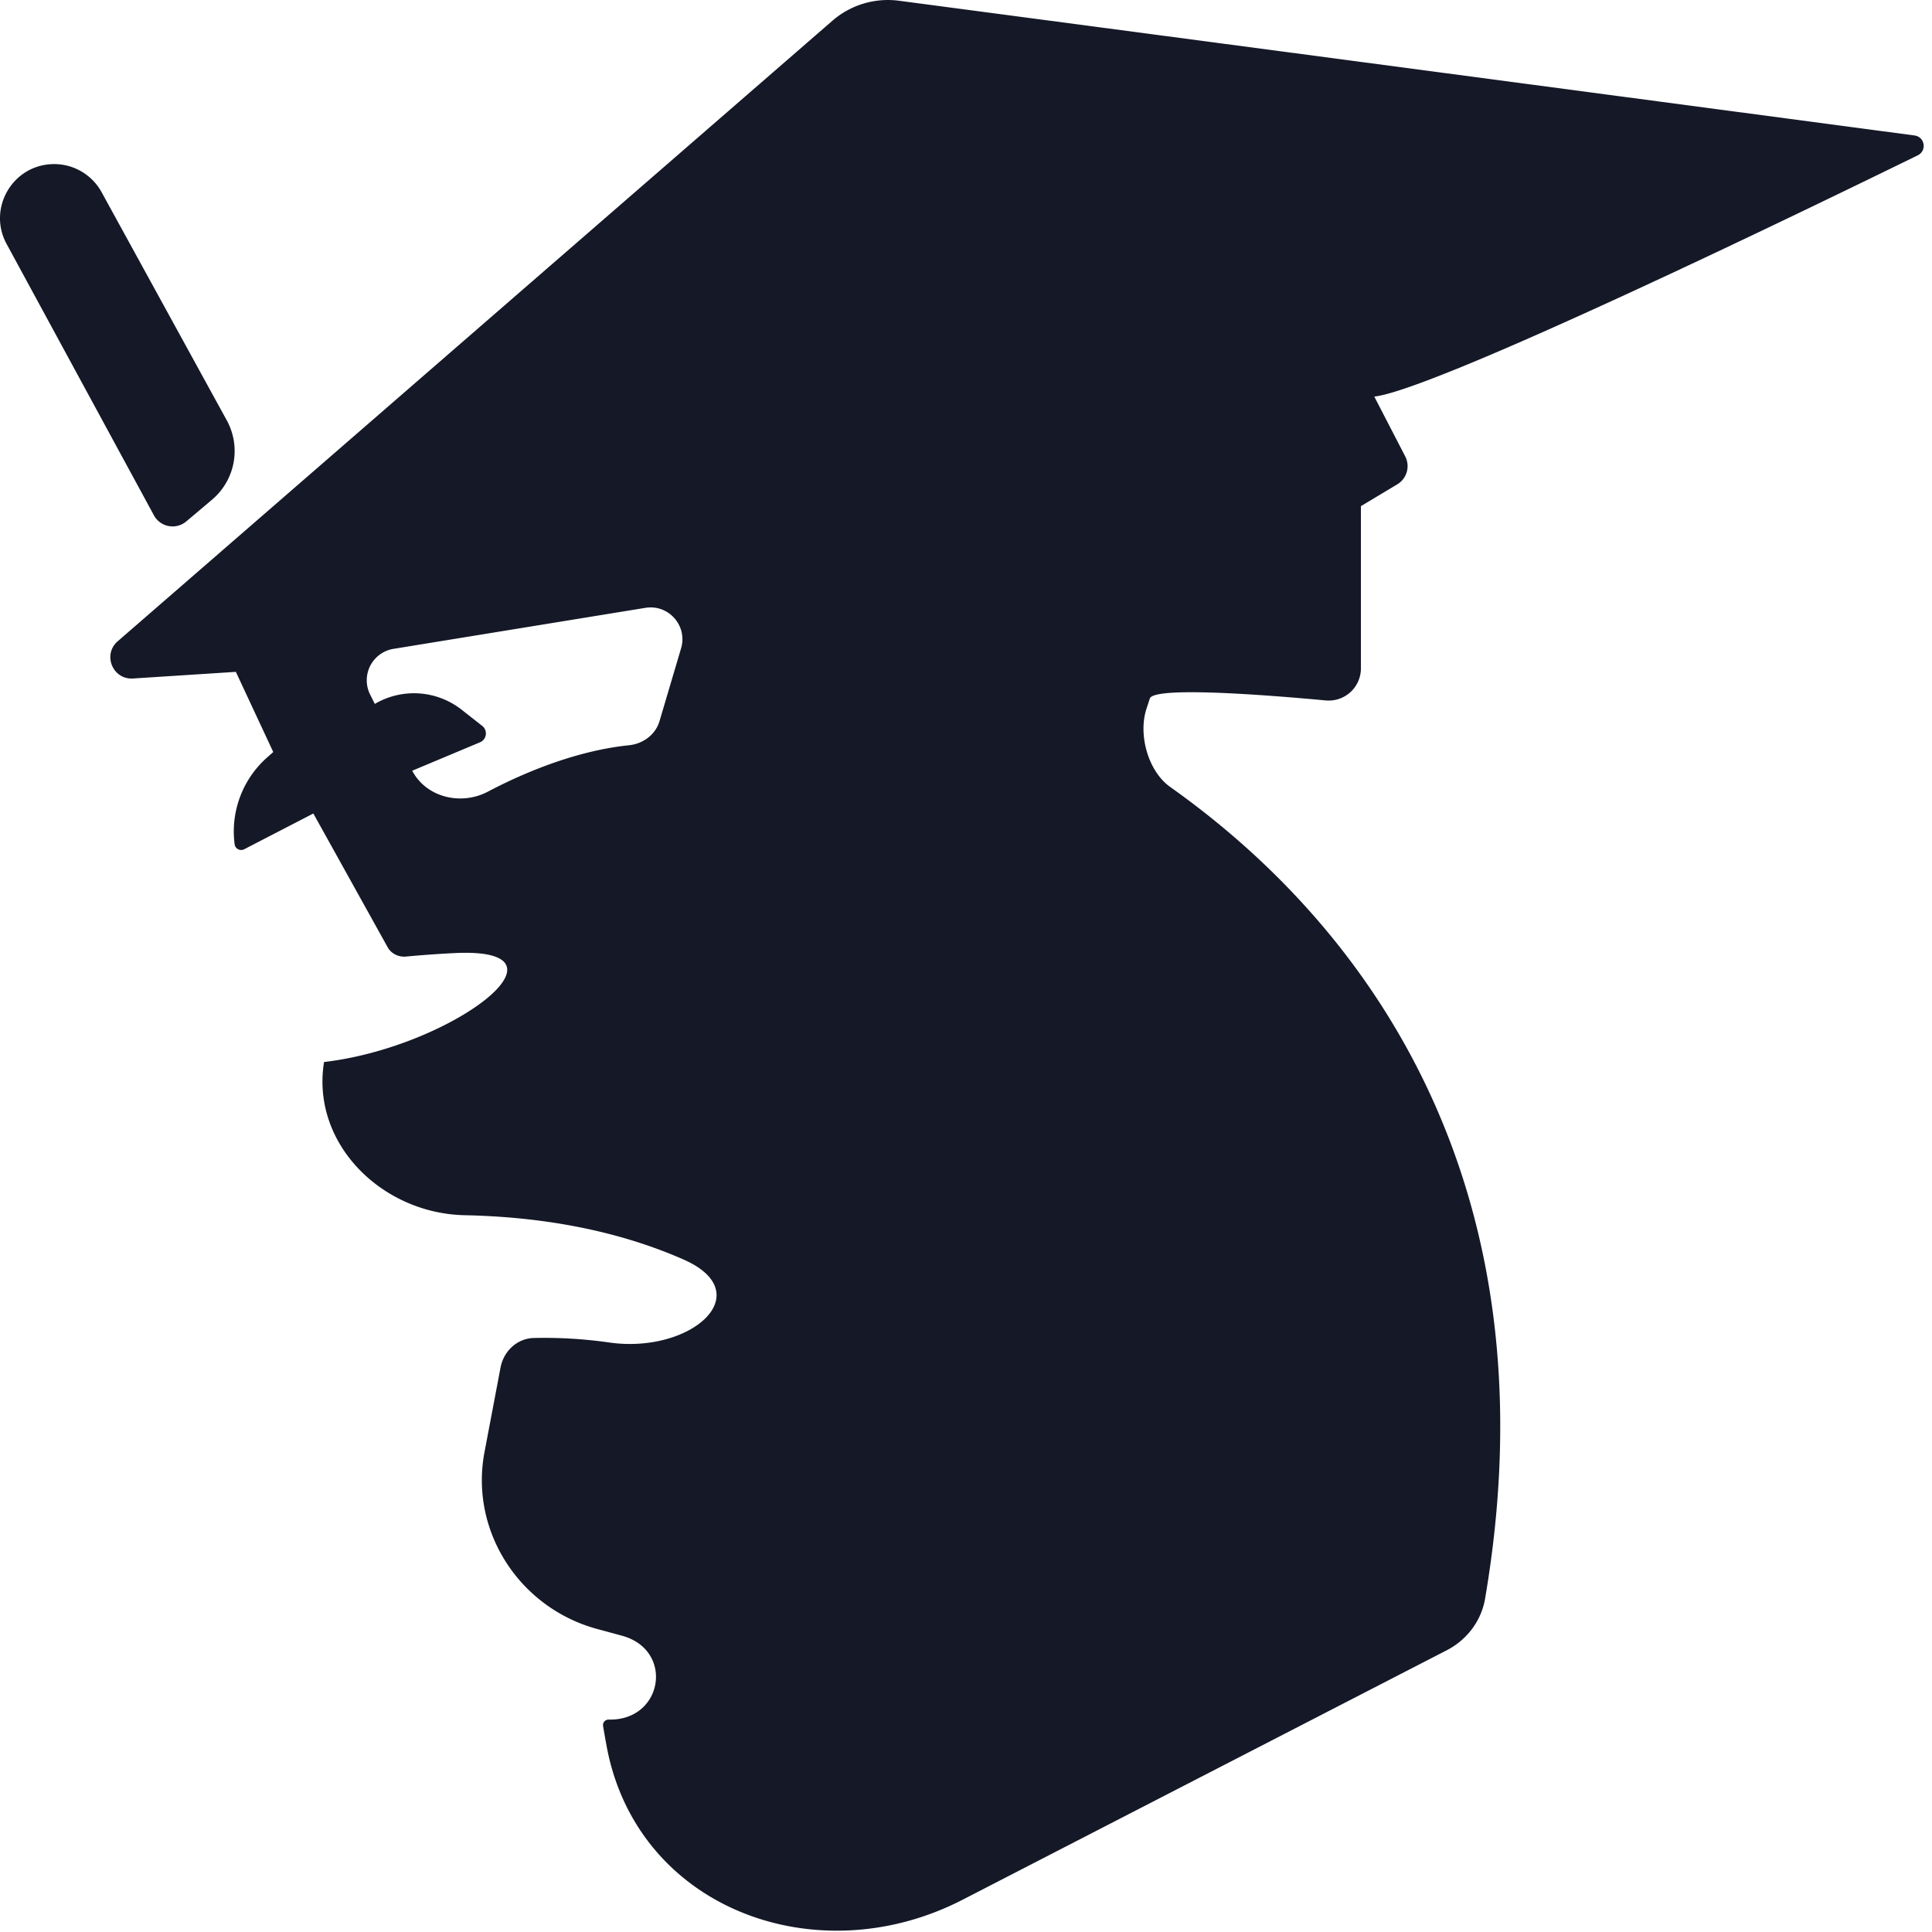 <svg xmlns="http://www.w3.org/2000/svg" fill="none" viewBox="0 0 182 182">
  <path fill="#141827" fill-rule="evenodd" d="M180.351 12.762A138542.15 138542.15 0 0 0 84.689.07a7.98 7.98 0 0 0-6.283 1.891L11.088 60.41c-1.446 1.255-.471 3.63 1.44 3.506l9.69-.625 3.524 7.552-.565.499a9.315 9.315 0 0 0-3.074 8.19.621.621 0 0 0 .901.47l6.514-3.369 7 12.599c.335.604 1.026.945 1.714.88 1.557-.145 3.079-.254 4.567-.328 12.13-.602-.21 8.849-12.273 10.261-1.241 7.692 5.456 14.268 13.245 14.431 8.35.175 15.14 1.764 20.61 4.169 7.168 3.153.778 8.918-6.977 7.824a42.963 42.963 0 0 0-7.12-.426c-1.577.044-2.84 1.238-3.133 2.788l-1.51 7.963c-1.412 7.458 3.315 14.697 10.645 16.669.773.208 1.545.418 2.315.629 4.943 1.354 3.862 8.024-1.261 7.898a.523.523 0 0 0-.529.609c.105.622.215 1.241.328 1.856 2.811 15.288 19.72 21.626 33.539 14.506l45.613-23.503c1.889-.973 3.248-2.755 3.606-4.849 6.285-36.74-8.954-61.785-29.659-76.474-2.099-1.49-3.043-4.963-2.225-7.403.115-.343.217-.658.302-.924.371-1.175 11.006-.344 16.568.174a3.033 3.033 0 0 0 3.319-3.012V47.681l3.425-2.055a2 2 0 0 0 .748-2.634l-2.914-5.633c5.772-.641 40.766-17.618 51.195-22.727.887-.434.674-1.74-.305-1.87ZM35.308 66.311l-.442-.884a3 3 0 0 1 2.201-4.303l23.734-3.864c2.183-.355 3.987 1.693 3.359 3.814l-2.034 6.865c-.378 1.274-1.551 2.13-2.873 2.266-4.807.493-9.655 2.454-13.293 4.371-2.523 1.33-5.8.552-7.128-1.972l6.383-2.676a.906.906 0 0 0 .21-1.549l-1.933-1.518a7.276 7.276 0 0 0-8.184-.55Zm-17.76-17.192 2.426-2.047a6 6 0 0 0 1.39-7.472L9.57 18.103a5.095 5.095 0 0 0-4.467-2.645c-3.864 0-6.322 4.132-4.479 7.527L14.5 48.545a2 2 0 0 0 3.047.574Z" clip-rule="evenodd"/>
</svg>

